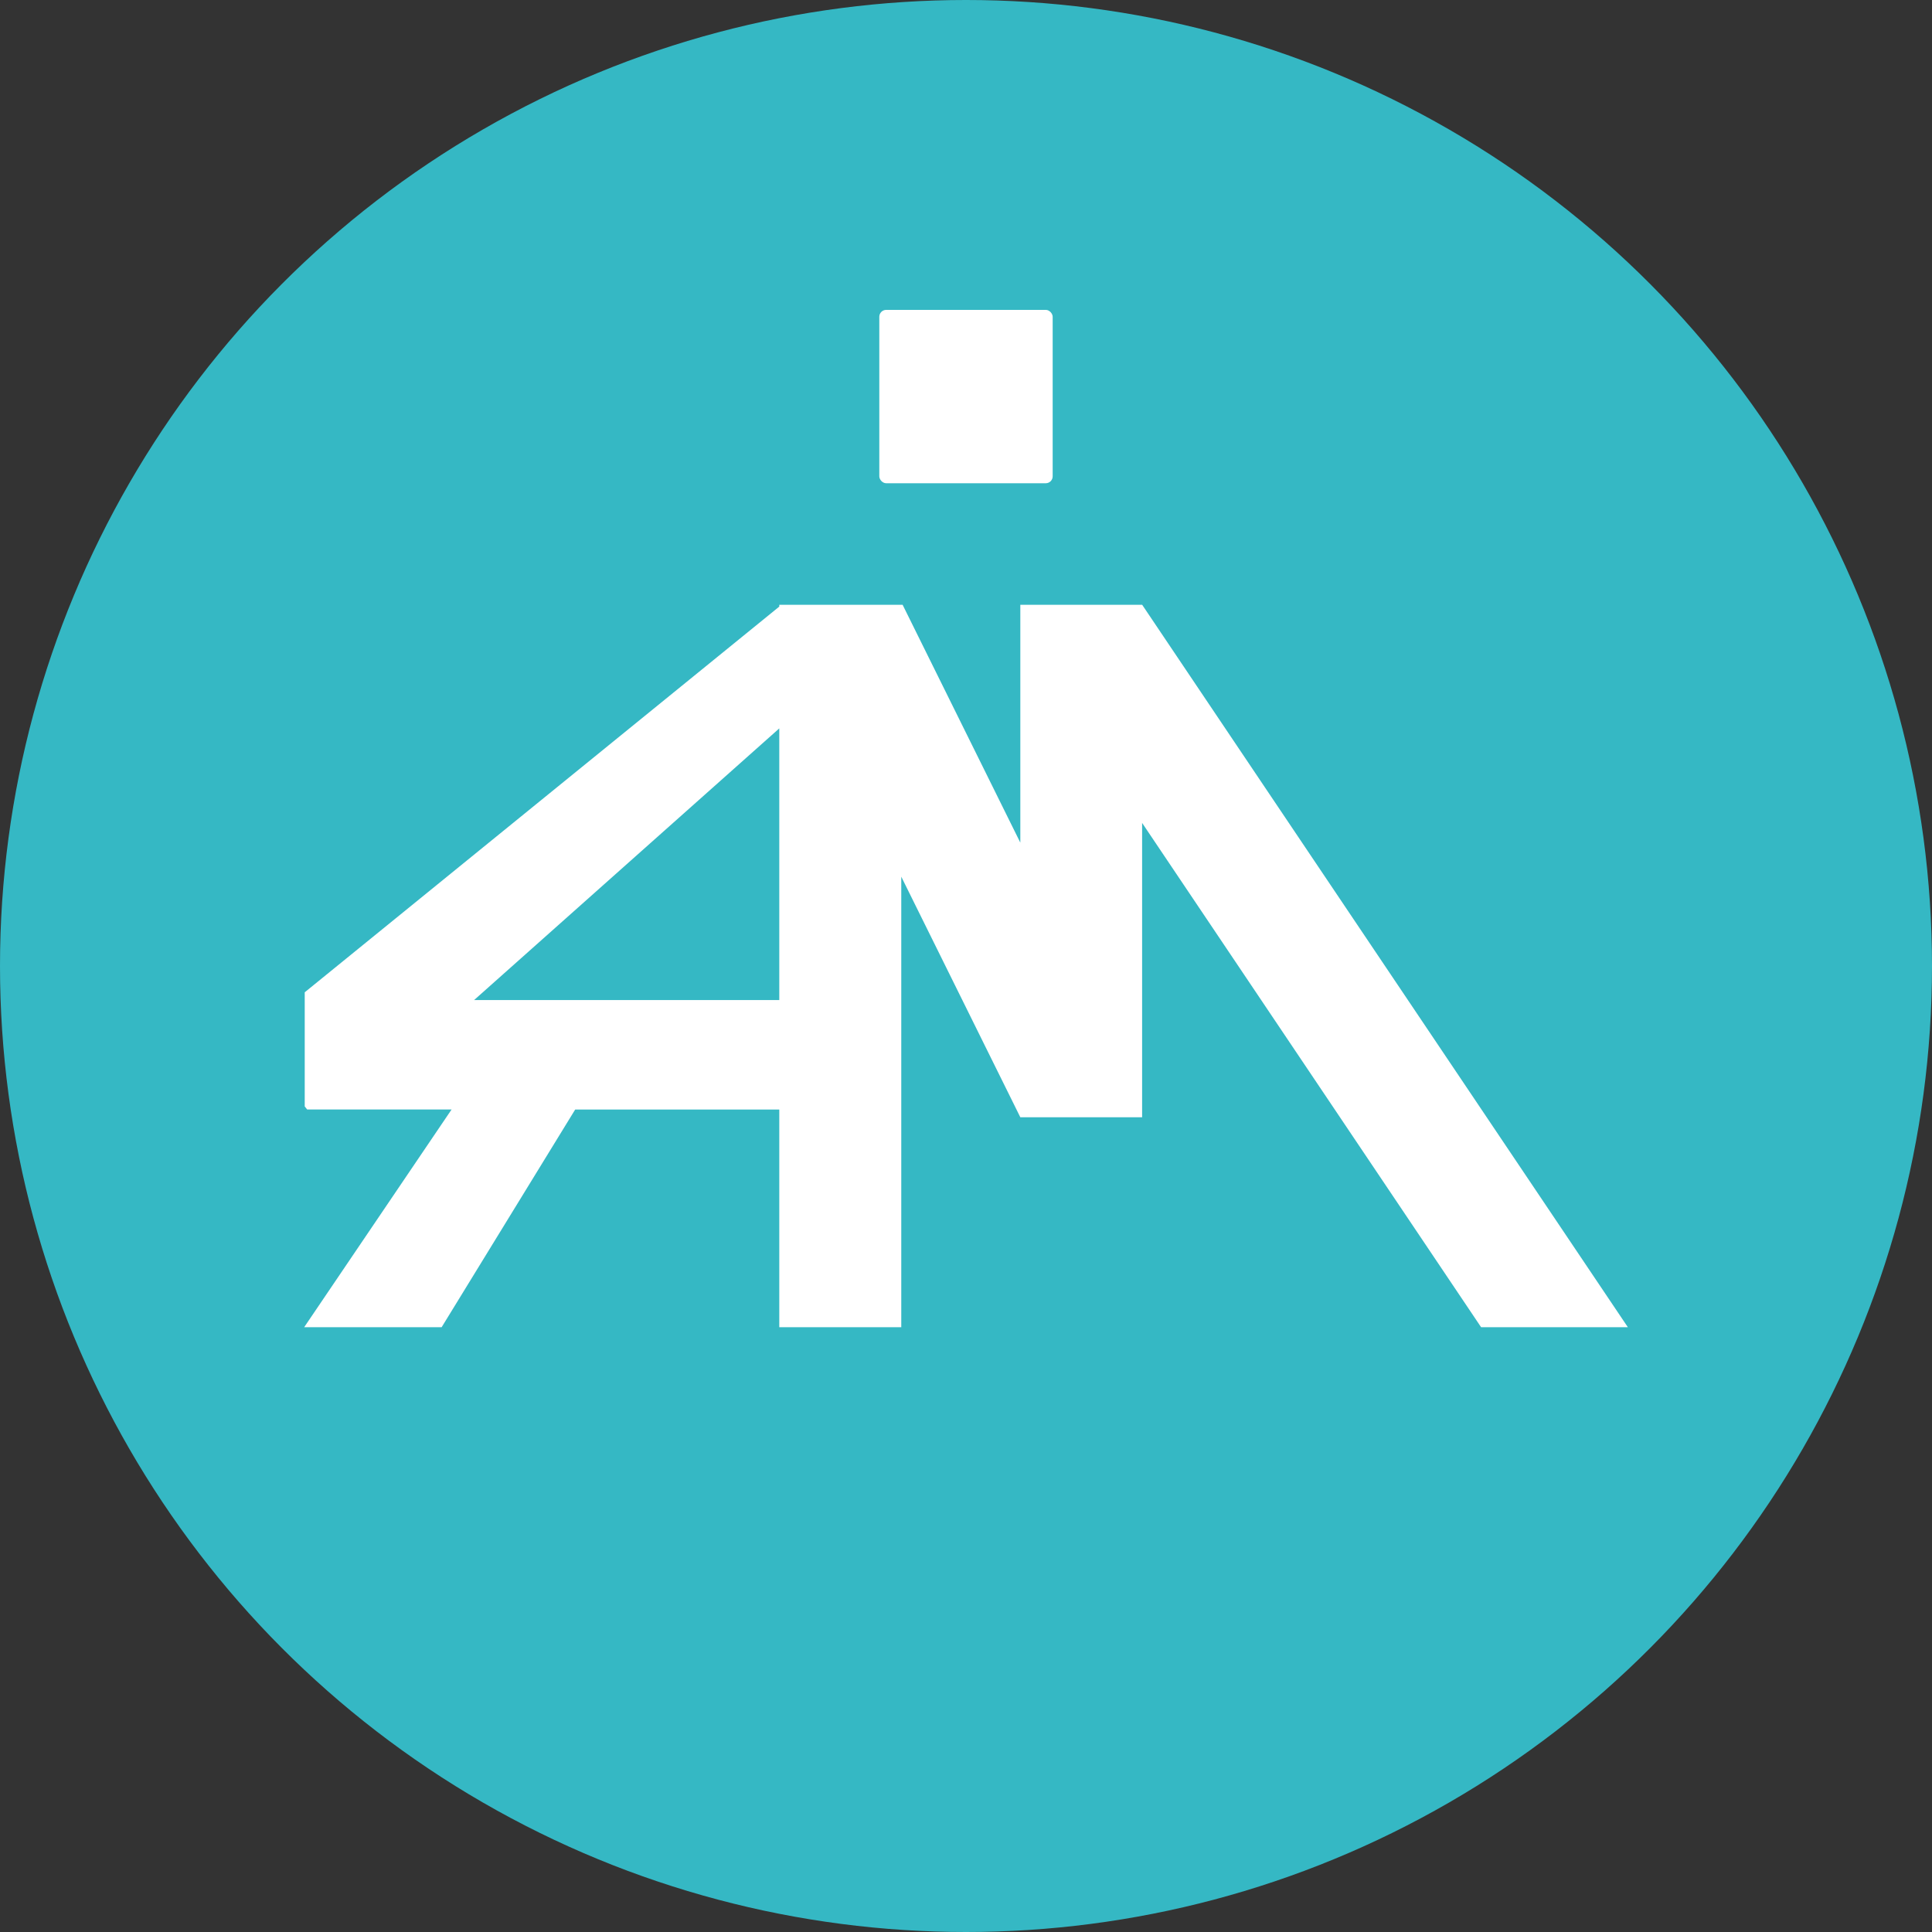 <svg id="Calque_1" data-name="Calque 1" xmlns="http://www.w3.org/2000/svg" viewBox="0 0 794.24 794.24"><rect x="0" y="0" width="794.24" height="794.24" fill="#333333" stroke="none"/><defs><style>.cls-1{fill:#35b8c4;}.cls-2{fill:#fff;}</style></defs><title>logo-brand-2</title><circle class="cls-1" cx="397.12" cy="397.12" r="397.12"/><path class="cls-2" d="M1032.42,391.5H982.33v97.79L933.94,391.5h-50.7v.75L688.15,550.81v46.92l1,1.25h59.38L687.92,688.5h56.51L799.34,599h83.9V688.5h50.15V503.28l48.94,98.9h50.07v-121l139.35,207.3h60.33ZM826.93,554H757.78l53.37-47.51,27.67-24.63,44.42-39.54V554Z" transform="translate(-562.88 -142.88)"/><rect class="cls-2" x="361.48" y="127.39" width="71.27" height="71.27" rx="2.84"/></svg>